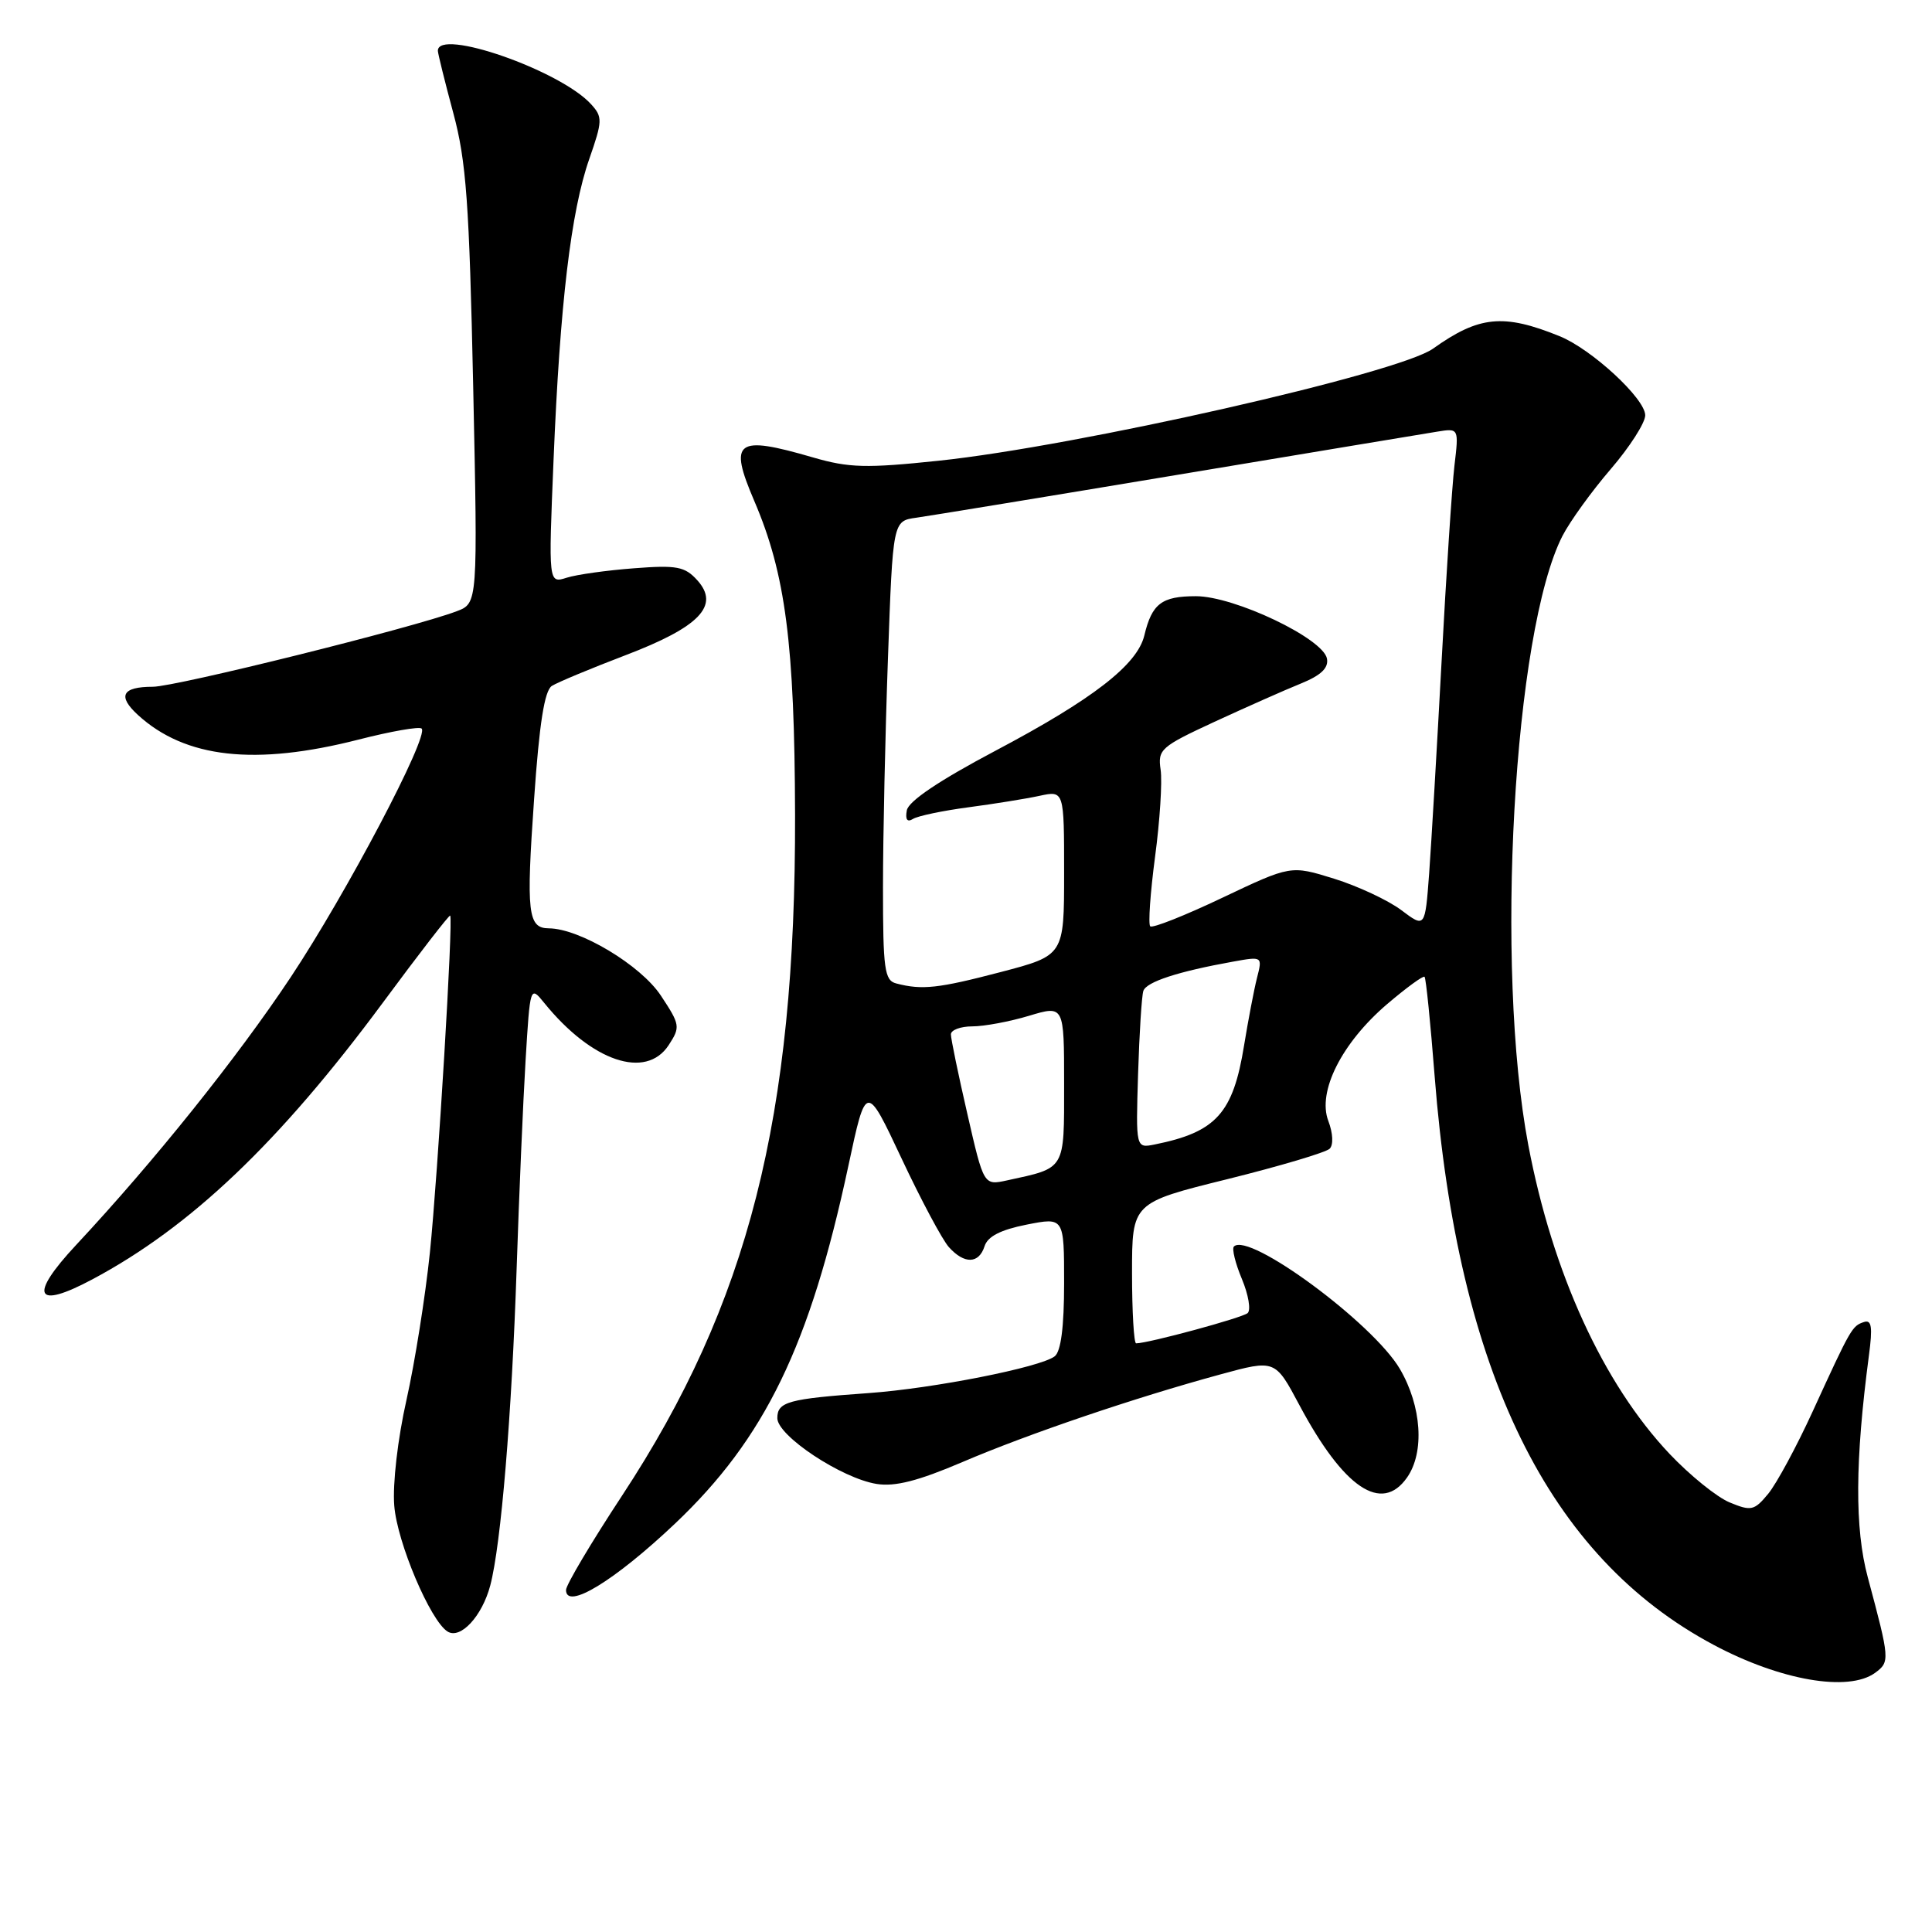 <?xml version="1.0" encoding="UTF-8" standalone="no"?>
<!DOCTYPE svg PUBLIC "-//W3C//DTD SVG 1.1//EN" "http://www.w3.org/Graphics/SVG/1.1/DTD/svg11.dtd" >
<svg xmlns="http://www.w3.org/2000/svg" xmlns:xlink="http://www.w3.org/1999/xlink" version="1.1" viewBox="0 0 256 256">
 <g >
 <path fill="currentColor"
d=" M 248.46 221.66 C 250.44 220.20 250.42 219.93 247.49 209.00 C 245.75 202.53 245.80 193.56 247.64 179.62 C 248.15 175.81 248.00 174.83 246.97 175.18 C 245.41 175.70 245.26 175.96 240.20 187.00 C 238.06 191.68 235.40 196.59 234.30 197.93 C 232.45 200.17 232.04 200.26 229.19 199.08 C 227.49 198.38 223.91 195.48 221.23 192.65 C 212.42 183.32 205.73 168.69 202.51 151.74 C 198.05 128.21 200.55 83.68 207.04 71.00 C 208.03 69.08 210.90 65.10 213.42 62.17 C 215.94 59.24 218.00 56.03 218.00 55.03 C 218.00 52.82 210.90 46.26 206.64 44.54 C 199.21 41.53 195.98 41.85 189.88 46.20 C 185.28 49.48 142.68 59.13 124.37 61.05 C 114.76 62.06 112.50 62.00 107.72 60.61 C 97.51 57.64 96.52 58.38 99.95 66.39 C 104.09 76.05 105.29 85.31 105.35 108.00 C 105.44 148.08 99.18 172.69 82.42 198.19 C 78.34 204.39 75.00 210.02 75.00 210.68 C 75.00 213.39 81.41 209.49 89.43 201.90 C 101.36 190.60 107.32 178.30 112.41 154.50 C 114.76 143.50 114.76 143.50 119.46 153.50 C 122.04 159.00 124.87 164.29 125.73 165.25 C 127.78 167.53 129.71 167.48 130.46 165.13 C 130.87 163.83 132.60 162.95 136.03 162.27 C 141.00 161.29 141.00 161.29 141.00 170.02 C 141.00 175.83 140.58 179.08 139.75 179.72 C 137.85 181.18 123.66 183.98 115.11 184.59 C 104.43 185.35 103.00 185.74 103.00 187.91 C 103.00 190.25 111.52 195.89 116.16 196.63 C 118.59 197.02 121.67 196.23 127.50 193.74 C 136.21 190.01 150.34 185.21 161.73 182.11 C 168.96 180.14 168.96 180.14 172.17 186.17 C 178.05 197.20 183.08 200.58 186.44 195.78 C 188.79 192.43 188.38 186.33 185.49 181.39 C 181.93 175.32 165.48 163.19 163.50 165.17 C 163.21 165.46 163.69 167.40 164.56 169.48 C 165.43 171.56 165.77 173.59 165.32 173.99 C 164.62 174.62 152.14 178.00 150.54 178.00 C 150.25 178.00 150.00 173.81 150.00 168.69 C 150.00 159.37 150.00 159.37 162.65 156.24 C 169.61 154.51 175.70 152.70 176.19 152.21 C 176.70 151.70 176.63 150.16 176.01 148.53 C 174.53 144.65 177.78 138.20 183.80 133.05 C 186.35 130.88 188.58 129.25 188.76 129.43 C 188.95 129.61 189.55 135.56 190.10 142.63 C 193.17 181.82 205.17 206.28 227.06 217.95 C 235.91 222.67 244.93 224.23 248.46 221.66 Z  M 64.96 210.09 C 66.39 204.68 67.81 187.57 68.46 168.00 C 68.78 158.38 69.31 146.02 69.64 140.54 C 70.24 130.62 70.25 130.59 72.12 132.90 C 78.41 140.66 85.58 143.09 88.60 138.49 C 90.17 136.08 90.13 135.79 87.56 131.91 C 84.90 127.89 76.80 123.03 72.72 123.01 C 69.94 122.99 69.71 120.99 70.77 105.88 C 71.46 95.87 72.15 91.52 73.12 90.89 C 73.88 90.41 78.25 88.59 82.83 86.84 C 92.71 83.08 95.43 80.24 92.39 76.88 C 90.75 75.07 89.68 74.86 84.01 75.30 C 80.43 75.57 76.41 76.13 75.09 76.55 C 72.67 77.32 72.67 77.32 73.35 60.91 C 74.20 40.29 75.65 28.02 78.08 21.07 C 79.84 16.02 79.86 15.50 78.33 13.82 C 74.27 9.33 57.93 3.64 58.02 6.75 C 58.04 7.16 58.96 10.88 60.07 15.00 C 61.78 21.36 62.18 26.85 62.70 51.22 C 63.31 79.93 63.31 79.93 60.52 80.99 C 54.82 83.16 23.28 91.00 20.25 91.00 C 16.17 91.00 15.53 92.22 18.28 94.74 C 24.55 100.47 33.80 101.50 47.51 98.00 C 51.81 96.90 55.57 96.24 55.87 96.54 C 56.88 97.54 45.89 118.40 38.51 129.50 C 31.39 140.21 20.41 153.90 10.10 164.95 C 3.77 171.73 4.63 173.58 12.22 169.53 C 25.27 162.58 37.02 151.38 50.73 132.86 C 55.51 126.39 59.53 121.20 59.65 121.32 C 60.07 121.74 58.03 155.53 56.96 166.00 C 56.36 171.78 54.97 180.55 53.86 185.50 C 52.70 190.64 52.01 196.64 52.24 199.50 C 52.62 204.39 57.03 214.78 59.31 216.19 C 61.02 217.25 63.88 214.16 64.96 210.09 Z  M 128.18 147.60 C 126.98 142.39 126.00 137.65 126.00 137.06 C 126.00 136.48 127.28 136.00 128.84 136.00 C 130.40 136.00 133.78 135.37 136.34 134.60 C 141.00 133.20 141.00 133.20 141.00 143.62 C 141.00 155.14 141.25 154.71 133.43 156.41 C 130.35 157.08 130.35 157.08 128.18 147.60 Z  M 150.80 142.33 C 150.97 136.92 151.28 131.96 151.50 131.30 C 151.90 130.10 156.10 128.73 163.39 127.42 C 167.29 126.72 167.29 126.72 166.55 129.61 C 166.15 131.20 165.39 135.20 164.85 138.50 C 163.40 147.52 161.15 150.01 153.00 151.65 C 150.50 152.15 150.50 152.15 150.80 142.33 Z  M 118.75 130.31 C 117.20 129.91 117.00 128.43 117.00 117.59 C 117.00 110.84 117.30 97.16 117.66 87.18 C 118.31 69.03 118.31 69.03 121.41 68.60 C 123.11 68.36 138.68 65.81 156.00 62.92 C 173.32 60.03 188.81 57.46 190.41 57.20 C 193.31 56.73 193.31 56.73 192.72 61.71 C 192.40 64.46 191.63 76.11 191.02 87.60 C 190.40 99.10 189.66 111.76 189.37 115.74 C 188.83 122.97 188.83 122.97 185.67 120.59 C 183.92 119.28 179.92 117.41 176.77 116.43 C 171.04 114.65 171.04 114.65 161.98 118.95 C 157.00 121.32 152.69 123.03 152.41 122.74 C 152.13 122.46 152.42 118.32 153.05 113.54 C 153.69 108.77 154.02 103.57 153.79 102.00 C 153.39 99.30 153.79 98.95 160.93 95.64 C 165.10 93.72 170.22 91.44 172.33 90.59 C 175.04 89.49 176.06 88.52 175.83 87.27 C 175.33 84.60 163.57 79.00 158.47 79.00 C 153.93 79.00 152.64 79.98 151.63 84.20 C 150.70 88.09 144.80 92.66 131.86 99.50 C 124.49 103.40 120.39 106.15 120.16 107.37 C 119.93 108.60 120.21 108.99 120.98 108.51 C 121.63 108.11 124.93 107.42 128.33 106.97 C 131.72 106.52 135.96 105.84 137.75 105.45 C 141.00 104.75 141.00 104.75 141.00 115.67 C 141.00 126.60 141.00 126.60 132.61 128.80 C 124.32 130.97 122.18 131.21 118.75 130.31 Z "/>
</g>
</svg>